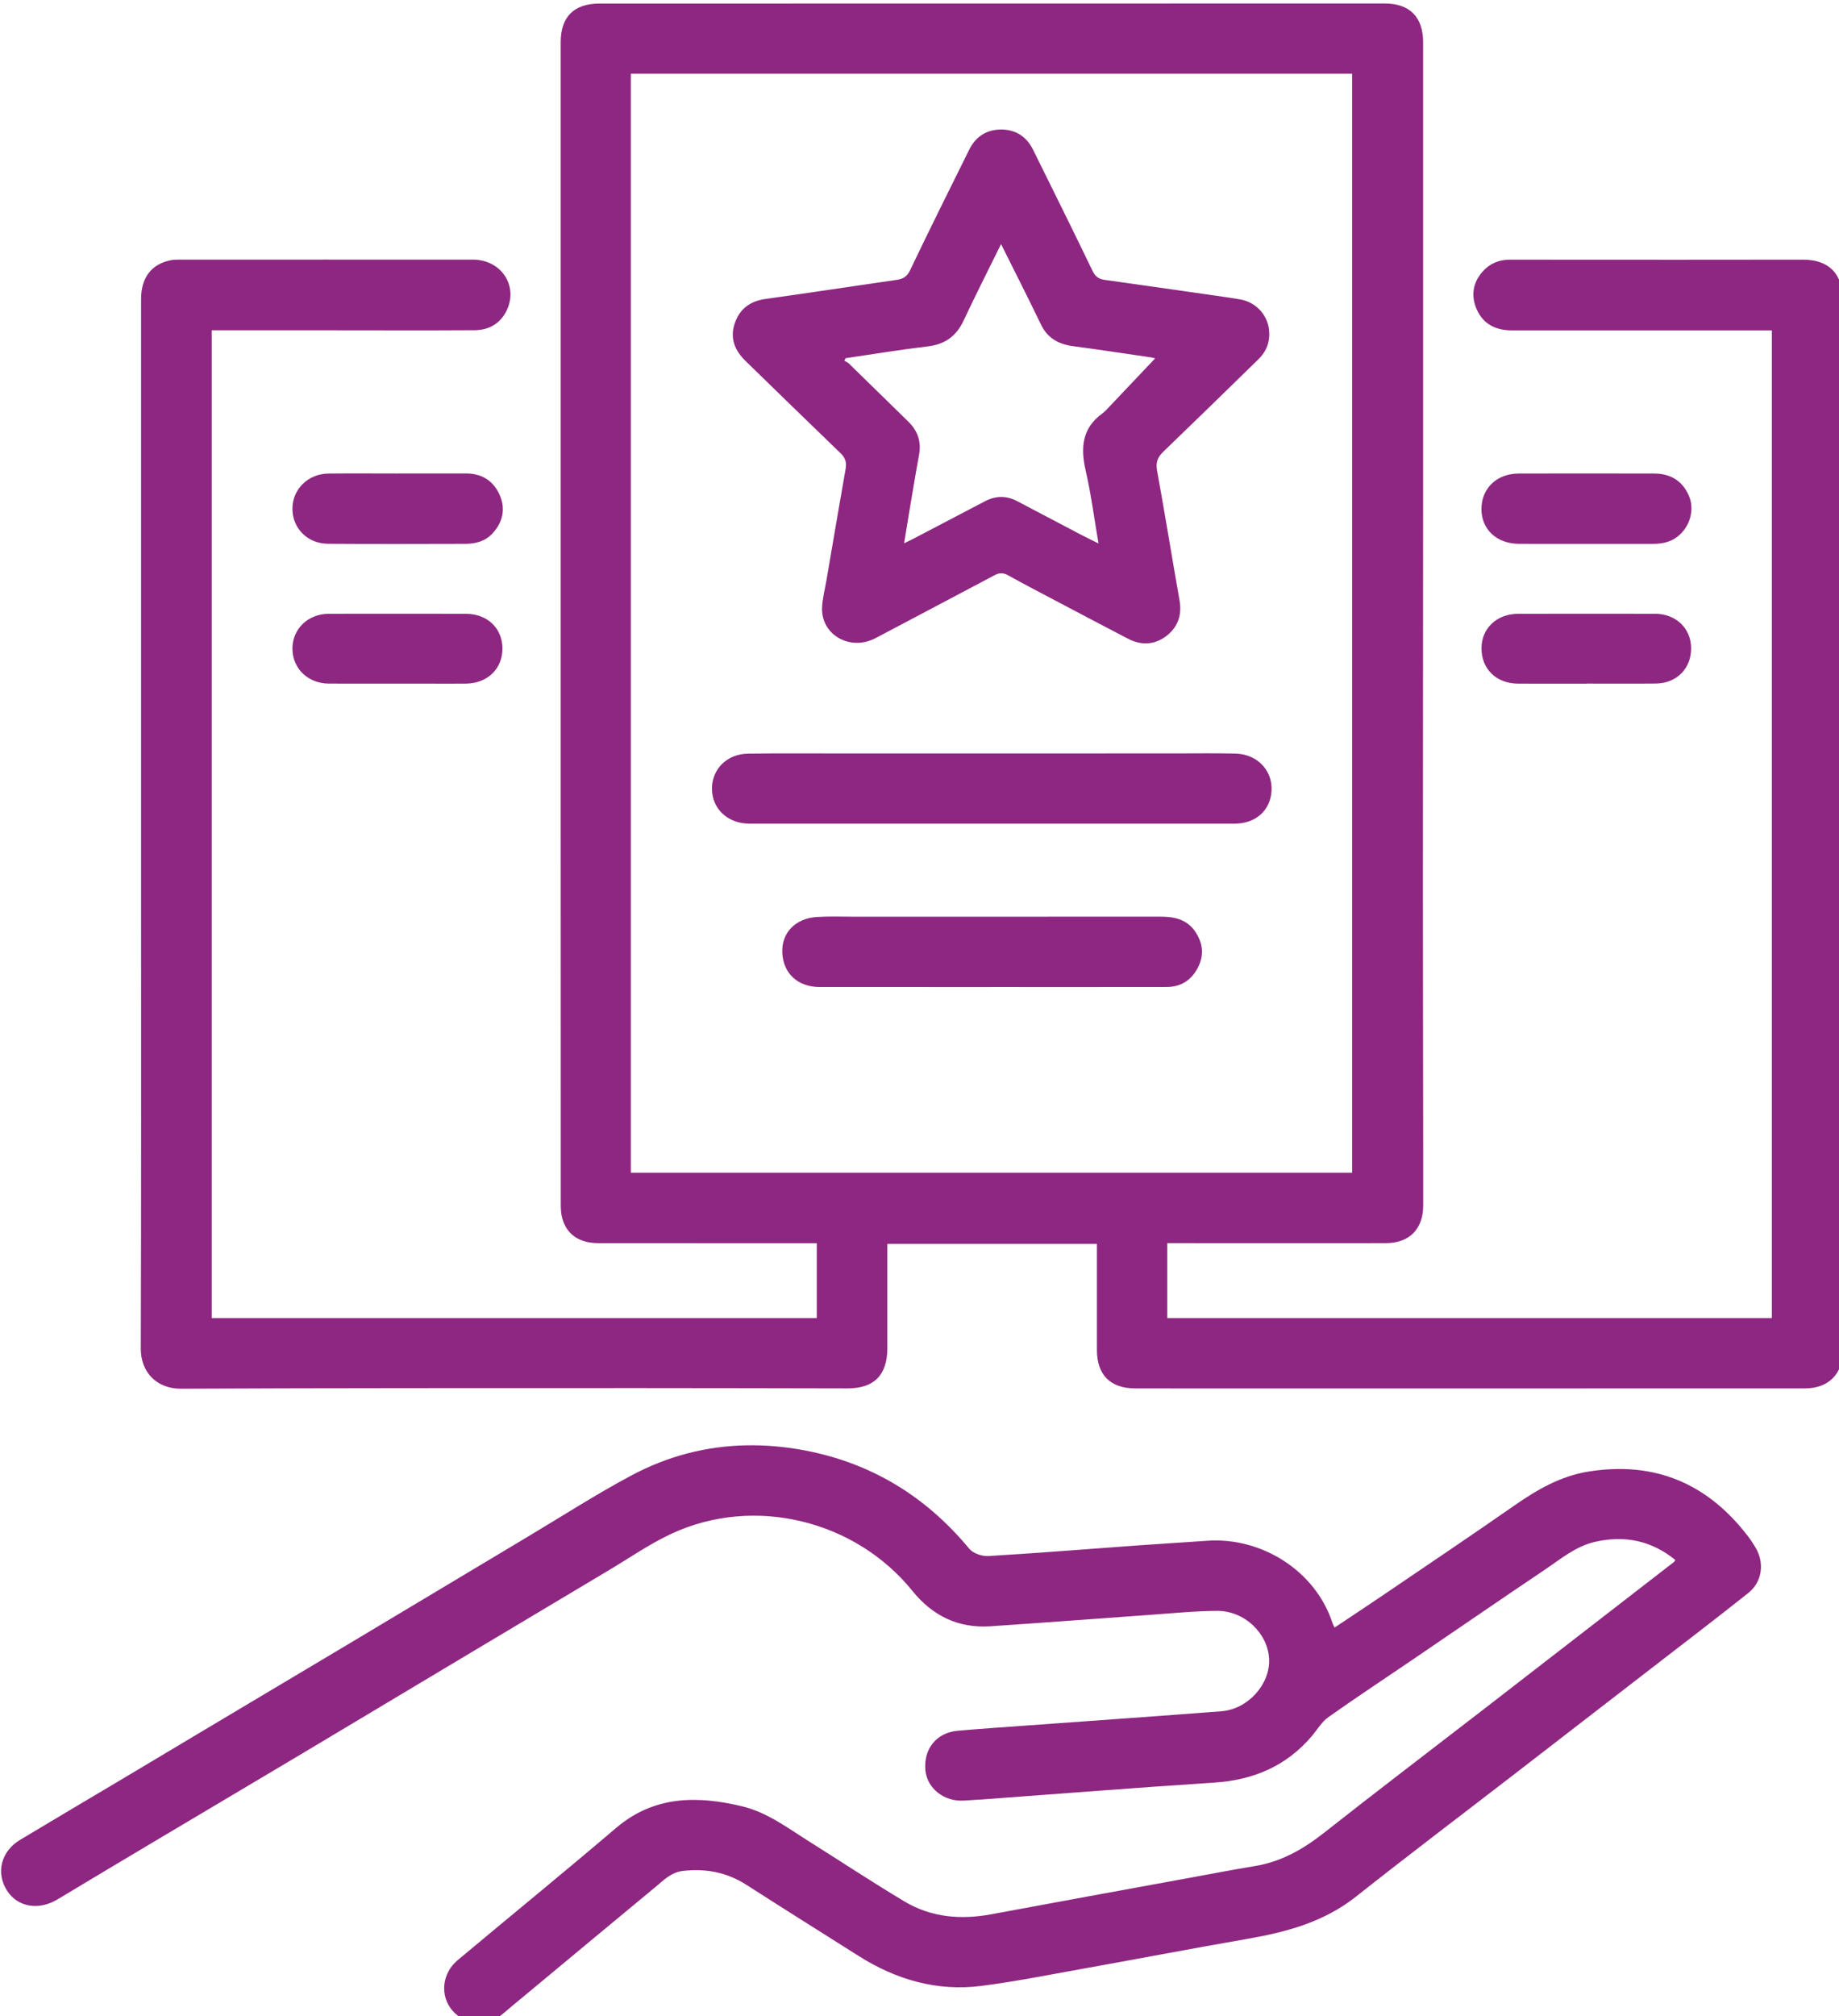 <?xml version="1.0" encoding="UTF-8" standalone="no"?>
<svg
   xmlns:dc="http://purl.org/dc/elements/1.1/"
   xmlns:cc="http://creativecommons.org/ns#"
   xmlns:rdf="http://www.w3.org/1999/02/22-rdf-syntax-ns#"
   xmlns:svg="http://www.w3.org/2000/svg"
   xmlns="http://www.w3.org/2000/svg"
   width="89.8mm"
   height="98.386mm"
   viewBox="0 0 89.8 98.386"
   version="1.1"
   id="svg3943">
  <defs
     id="defs3937" />
  <g
     id="layer1"
     transform="translate(-33.719,-107.288)">
    <path
       id="path3064"
       style="fill:#8e2781;fill-opacity:1;fill-rule:nonzero;stroke:none;stroke-width:1.333"
       d="m 360.027,405.504 c -40.779,0 -81.557,5e-4 -122.336,0.016 -4.684,10e-4 -7.118,2.431 -7.131,7.078 v 18.865 118.648 c 0,25.481 4.4e-4,50.962 0.014,76.443 0.001,0.896 0.035,1.828 0.275,2.682 0.839,2.989 3.15,4.561 6.686,4.561 12.792,0.015 25.586,0.016 38.381,0.016 h 1.83 v 13.787 H 166.252 V 465.689 h 22.506 c 8.636,0.004 17.272,0.038 25.908,-0.016 2.568,-0.015 4.659,-1.124 5.865,-3.49 2.324,-4.559 -0.864,-9.508 -6.15,-9.508 -18.068,-0.019 -36.135,0 -54.203,0 -0.476,0 -0.964,0.012 -1.432,0.102 -3.548,0.675 -5.506,3.192 -5.506,7.113 v 108.408 c 0,28.299 0.039,56.598 -0.055,84.896 -0.015,4.491 3.034,7.429 7.418,7.41 28.197,-0.136 56.397,-0.106 84.596,-0.117 12.739,-0.004 25.479,0.042 38.219,0.057 4.899,0.005 7.33,-2.466 7.33,-7.408 v -17.432 -1.783 h 38.623 v 1.836 c 0,5.917 -0.013,11.835 0,17.752 0.012,4.563 2.479,7.022 7.021,7.037 5.7,0.015 11.402,0.014 17.102,0.014 35.449,0 70.901,10e-4 106.352,-0.014 4.32,-0.001 6.971,-2.654 6.971,-6.961 v -13.902 c 0.011,-35.119 0.027,-70.237 0.027,-105.355 0,-24.735 -0.041,-49.47 -0.041,-74.205 -0.003,-4.841 -2.543,-7.445 -7.34,-7.445 -7.673,-0.004 -15.348,0.018 -23.021,0.018 -10.343,0 -20.683,-0.014 -31.023,-0.014 -1.963,0.001 -3.669,0.712 -4.971,2.178 -1.837,2.072 -2.189,4.504 -1.09,6.988 1.204,2.724 3.536,3.852 6.445,3.852 h 46.039 1.893 V 647.596 H 342.328 v -13.781 l 0.012,-0.021 h 2.234 c 12.685,0 25.369,0.015 38.053,0 4.299,-0.005 6.848,-2.586 6.863,-6.877 v -9.908 c -0.013,-16.312 -0.053,-32.623 -0.053,-48.934 0,-23.501 0.039,-47.002 0.039,-70.502 V 412.658 c 0,-4.652 -2.462,-7.154 -7.082,-7.154 -7.456,-0.015 -14.911,0 -22.367,0 z m -116.541,12.941 H 376.396 V 620.836 H 243.486 Z m 68.254,10.268 c -2.673,-0.009 -4.699,1.286 -5.895,3.695 -3.667,7.385 -7.344,14.766 -10.896,22.207 -0.576,1.208 -1.304,1.616 -2.479,1.785 -8.057,1.161 -16.105,2.394 -24.168,3.516 -2.904,0.404 -4.828,1.884 -5.713,4.623 -0.867,2.68 0.1,4.913 2.029,6.793 5.837,5.685 11.672,11.371 17.541,17.021 0.864,0.831 1.109,1.681 0.906,2.836 -1.199,6.813 -2.353,13.632 -3.52,20.449 -0.285,1.679 -0.735,3.35 -0.82,5.037 -0.256,5.091 5.18,8.177 9.871,5.693 7.291,-3.859 14.596,-7.689 21.879,-11.562 0.875,-0.466 1.588,-0.52 2.49,-0.018 2.975,1.653 6,3.223 9.012,4.812 4.376,2.308 8.749,4.619 13.143,6.896 2.385,1.237 4.815,1.145 6.949,-0.441 2.164,-1.609 3.013,-3.856 2.525,-6.623 -1.408,-7.967 -2.691,-15.955 -4.143,-23.914 -0.279,-1.524 0.119,-2.48 1.168,-3.49 5.873,-5.649 11.709,-11.338 17.535,-17.035 1.308,-1.277 2.022,-2.853 1.973,-4.723 -0.017,-3.088 -2.251,-5.727 -5.336,-6.266 -1.468,-0.257 -2.943,-0.467 -4.418,-0.678 -6.851,-0.983 -13.702,-1.969 -20.557,-2.924 -1.077,-0.151 -1.725,-0.566 -2.238,-1.631 -3.601,-7.472 -7.297,-14.899 -10.973,-22.336 -1.196,-2.419 -3.197,-3.717 -5.867,-3.725 z m -0.037,21.102 c 1.295,2.585 2.47,4.913 3.633,7.252 1.253,2.521 2.514,5.041 3.734,7.58 1.201,2.501 3.253,3.617 5.924,3.969 4.8,0.631 9.586,1.368 14.375,2.066 0.345,0.051 0.683,0.162 0.729,0.174 -2.724,2.875 -5.49,5.802 -8.266,8.721 -0.476,0.501 -0.935,1.039 -1.488,1.443 -3.756,2.736 -4.006,6.348 -3.041,10.539 0.987,4.284 1.548,8.665 2.361,13.385 -1.273,-0.635 -2.29,-1.12 -3.287,-1.643 -3.9,-2.043 -7.795,-4.099 -11.695,-6.145 -1.985,-1.044 -3.963,-1.025 -5.951,0.021 -4.423,2.328 -8.857,4.638 -13.289,6.953 -0.417,0.219 -0.844,0.418 -1.602,0.787 0.317,-1.952 0.583,-3.633 0.867,-5.309 0.62,-3.671 1.217,-7.344 1.891,-11.004 0.447,-2.417 -0.263,-4.408 -1.975,-6.09 -3.645,-3.581 -7.302,-7.155 -10.965,-10.719 -0.224,-0.219 -0.546,-0.334 -0.822,-0.498 0.078,-0.157 0.154,-0.314 0.232,-0.471 5.048,-0.737 10.084,-1.574 15.148,-2.176 3.18,-0.379 5.252,-1.898 6.598,-4.771 2.163,-4.619 4.478,-9.165 6.889,-14.066 z m -117.547,42.23 c -2.128,-0.003 -4.256,-0.002 -6.383,0.023 -3.787,0.044 -6.663,2.915 -6.648,6.514 0.015,3.585 2.788,6.393 6.559,6.42 8.455,0.059 16.909,0.032 25.363,0.01 1.916,-0.005 3.705,-0.517 5.031,-2.006 1.828,-2.051 2.347,-4.457 1.25,-6.965 -1.141,-2.605 -3.268,-3.983 -6.178,-3.986 -4.204,-0.005 -8.409,-0.002 -12.611,-0.002 v 0.006 c -2.127,0 -4.255,-0.01 -6.383,-0.014 z m 212.957,0.019 c -4.084,0.011 -6.902,2.739 -6.887,6.578 0.012,3.731 2.832,6.348 6.908,6.371 4.101,0.023 8.203,0.004 12.305,0.004 h 12.463 c 1.811,0 3.49,-0.409 4.859,-1.676 2.016,-1.865 2.75,-4.825 1.637,-7.307 -1.208,-2.692 -3.427,-3.965 -6.357,-3.969 -8.309,-0.014 -16.62,-0.025 -24.928,-0.002 z m -219.279,25.832 c -3.84,0.007 -6.714,2.785 -6.707,6.428 0.007,3.645 2.865,6.407 6.699,6.426 4.209,0.019 8.418,0.004 12.627,0.004 v 0.006 h 6.232 c 2.131,0 4.262,0.015 6.393,-0.004 3.987,-0.039 6.776,-2.736 6.746,-6.504 -0.027,-3.723 -2.786,-6.346 -6.738,-6.354 -8.417,-0.017 -16.833,-0.017 -25.252,-0.002 z m 244.387,0 c -8.412,-0.012 -16.825,-0.013 -25.238,0.002 -3.928,0.005 -6.74,2.668 -6.748,6.34 -0.007,3.829 2.725,6.497 6.727,6.52 4.205,0.023 8.412,0.004 12.617,0.004 V 530.75 c 4.26,0 8.521,0.034 12.779,-0.01 3.86,-0.039 6.551,-2.797 6.502,-6.562 -0.048,-3.64 -2.817,-6.277 -6.639,-6.281 z m -82.912,25.695 c -1.863,0.003 -3.725,0.017 -5.588,0.018 -20.296,-10e-6 -40.593,0.004 -60.891,0.008 -5.913,0 -11.827,-0.049 -17.74,0.031 -3.903,0.053 -6.68,2.859 -6.656,6.498 0.027,3.704 2.94,6.4 6.926,6.4 h 44.748 v 0.002 h 3.037 c 13.851,0 27.701,0.002 41.551,-0.002 3.627,-10e-4 6.241,-2.063 6.768,-5.301 0.66,-4.065 -2.25,-7.502 -6.566,-7.605 -1.862,-0.044 -3.725,-0.052 -5.588,-0.049 z m -68.123,30.059 c -1.143,-0.005 -2.286,0.008 -3.424,0.08 -3.981,0.253 -6.516,2.935 -6.369,6.547 0.155,3.856 2.871,6.355 6.922,6.355 10.541,0.003 21.083,0.002 31.623,0.002 v -0.002 c 10.76,0 21.521,0.015 32.279,-0.008 2.632,-0.005 4.583,-1.264 5.771,-3.598 1.135,-2.227 0.937,-4.402 -0.434,-6.498 -1.527,-2.331 -3.833,-2.855 -6.391,-2.855 -18.851,10e-4 -37.699,10e-4 -56.549,0.004 -1.143,0 -2.286,-0.023 -3.43,-0.027 z m -16.348,97.377 c -7.367,0.133 -14.491,1.941 -21.271,5.562 -6.52,3.483 -12.757,7.496 -19.109,11.291 -10.829,6.471 -21.646,12.962 -32.477,19.432 -9.041,5.4 -18.095,10.779 -27.141,16.17 -4.847,2.889 -9.686,5.792 -14.535,8.68 -6.449,3.84 -12.918,7.648 -19.35,11.516 -3.527,2.121 -4.512,6.061 -2.434,9.334 1.945,3.065 5.845,3.726 9.301,1.645 6.248,-3.763 12.515,-7.494 18.783,-11.225 8.644,-5.145 17.304,-10.267 25.945,-15.42 10.971,-6.544 21.93,-13.111 32.896,-19.664 7.997,-4.78 15.993,-9.56 24,-14.324 3.841,-2.287 7.547,-4.873 11.584,-6.742 15.181,-7.027 33.792,-2.499 44.348,10.566 3.705,4.587 8.456,6.899 14.365,6.506 9.781,-0.651 19.555,-1.408 29.334,-2.098 4.145,-0.292 8.292,-0.718 12.441,-0.74 5.064,-0.028 9.398,4.184 9.582,8.924 0.18,4.613 -3.916,9.183 -8.781,9.561 -11.793,0.915 -23.591,1.732 -35.389,2.592 -4.407,0.323 -8.815,0.608 -13.217,1 -3.912,0.348 -6.313,3.348 -5.953,7.266 0.312,3.369 3.494,5.854 7.146,5.588 1.169,-0.085 2.342,-0.131 3.512,-0.217 14.183,-1.037 28.358,-2.169 42.547,-3.086 7.231,-0.469 13.315,-3.028 18.035,-8.605 0.989,-1.169 1.8,-2.592 3.014,-3.449 5.169,-3.66 10.461,-7.144 15.699,-10.707 8.056,-5.477 16.083,-11 24.168,-16.434 2.943,-1.977 5.701,-4.332 9.301,-5.15 5.461,-1.243 10.384,-0.219 14.768,3.344 -0.146,0.213 -0.184,0.319 -0.262,0.379 -11.785,9.123 -23.572,18.244 -35.365,27.357 -9.692,7.487 -19.445,14.895 -29.062,22.475 -3.843,3.028 -7.895,5.356 -12.775,6.156 -4.148,0.681 -8.275,1.481 -12.41,2.238 -12.037,2.204 -24.08,4.387 -36.109,6.631 -5.647,1.055 -11.1,0.615 -16.07,-2.355 -5.937,-3.548 -11.712,-7.371 -17.572,-11.051 -3.955,-2.484 -7.736,-5.371 -12.371,-6.477 -8.268,-1.972 -16.185,-1.965 -23.199,4.006 -9.649,8.216 -19.477,16.223 -29.199,24.355 -2.897,2.424 -3.274,6.569 -0.959,9.254 2.441,2.833 6.606,2.997 9.561,0.398 1.08,-0.949 2.2,-1.847 3.307,-2.766 8.151,-6.768 16.292,-13.548 24.459,-20.297 1.543,-1.275 2.949,-2.782 5.133,-3.037 4.223,-0.491 8.127,0.246 11.75,2.574 6.853,4.403 13.759,8.722 20.643,13.076 6.931,4.385 14.46,6.573 22.65,5.52 6.116,-0.787 12.18,-1.993 18.256,-3.082 10.26,-1.839 20.498,-3.799 30.768,-5.584 7.2,-1.252 14.068,-3.091 19.979,-7.77 9.517,-7.535 19.206,-14.855 28.818,-22.27 8.556,-6.6 17.108,-13.205 25.658,-19.814 5.943,-4.592 11.916,-9.143 17.795,-13.816 2.589,-2.057 3.046,-5.513 1.371,-8.365 -0.432,-0.733 -0.905,-1.448 -1.424,-2.123 -7.464,-9.745 -17.218,-13.848 -29.41,-11.887 -5.128,0.827 -9.46,3.349 -13.658,6.271 -8.037,5.595 -16.167,11.056 -24.27,16.559 -2.897,1.968 -5.826,3.892 -8.82,5.891 -0.173,-0.364 -0.309,-0.583 -0.387,-0.822 -3.083,-9.56 -13.01,-15.881 -23.09,-15.162 -4.252,0.304 -8.506,0.549 -12.758,0.855 -9.191,0.665 -18.379,1.41 -27.576,1.961 -1.161,0.068 -2.796,-0.492 -3.504,-1.346 -8.108,-9.784 -18.309,-15.95 -30.822,-18.203 -3.44,-0.619 -6.837,-0.904 -10.186,-0.844 z"
       transform="scale(0.265)" />
  </g>
</svg>

